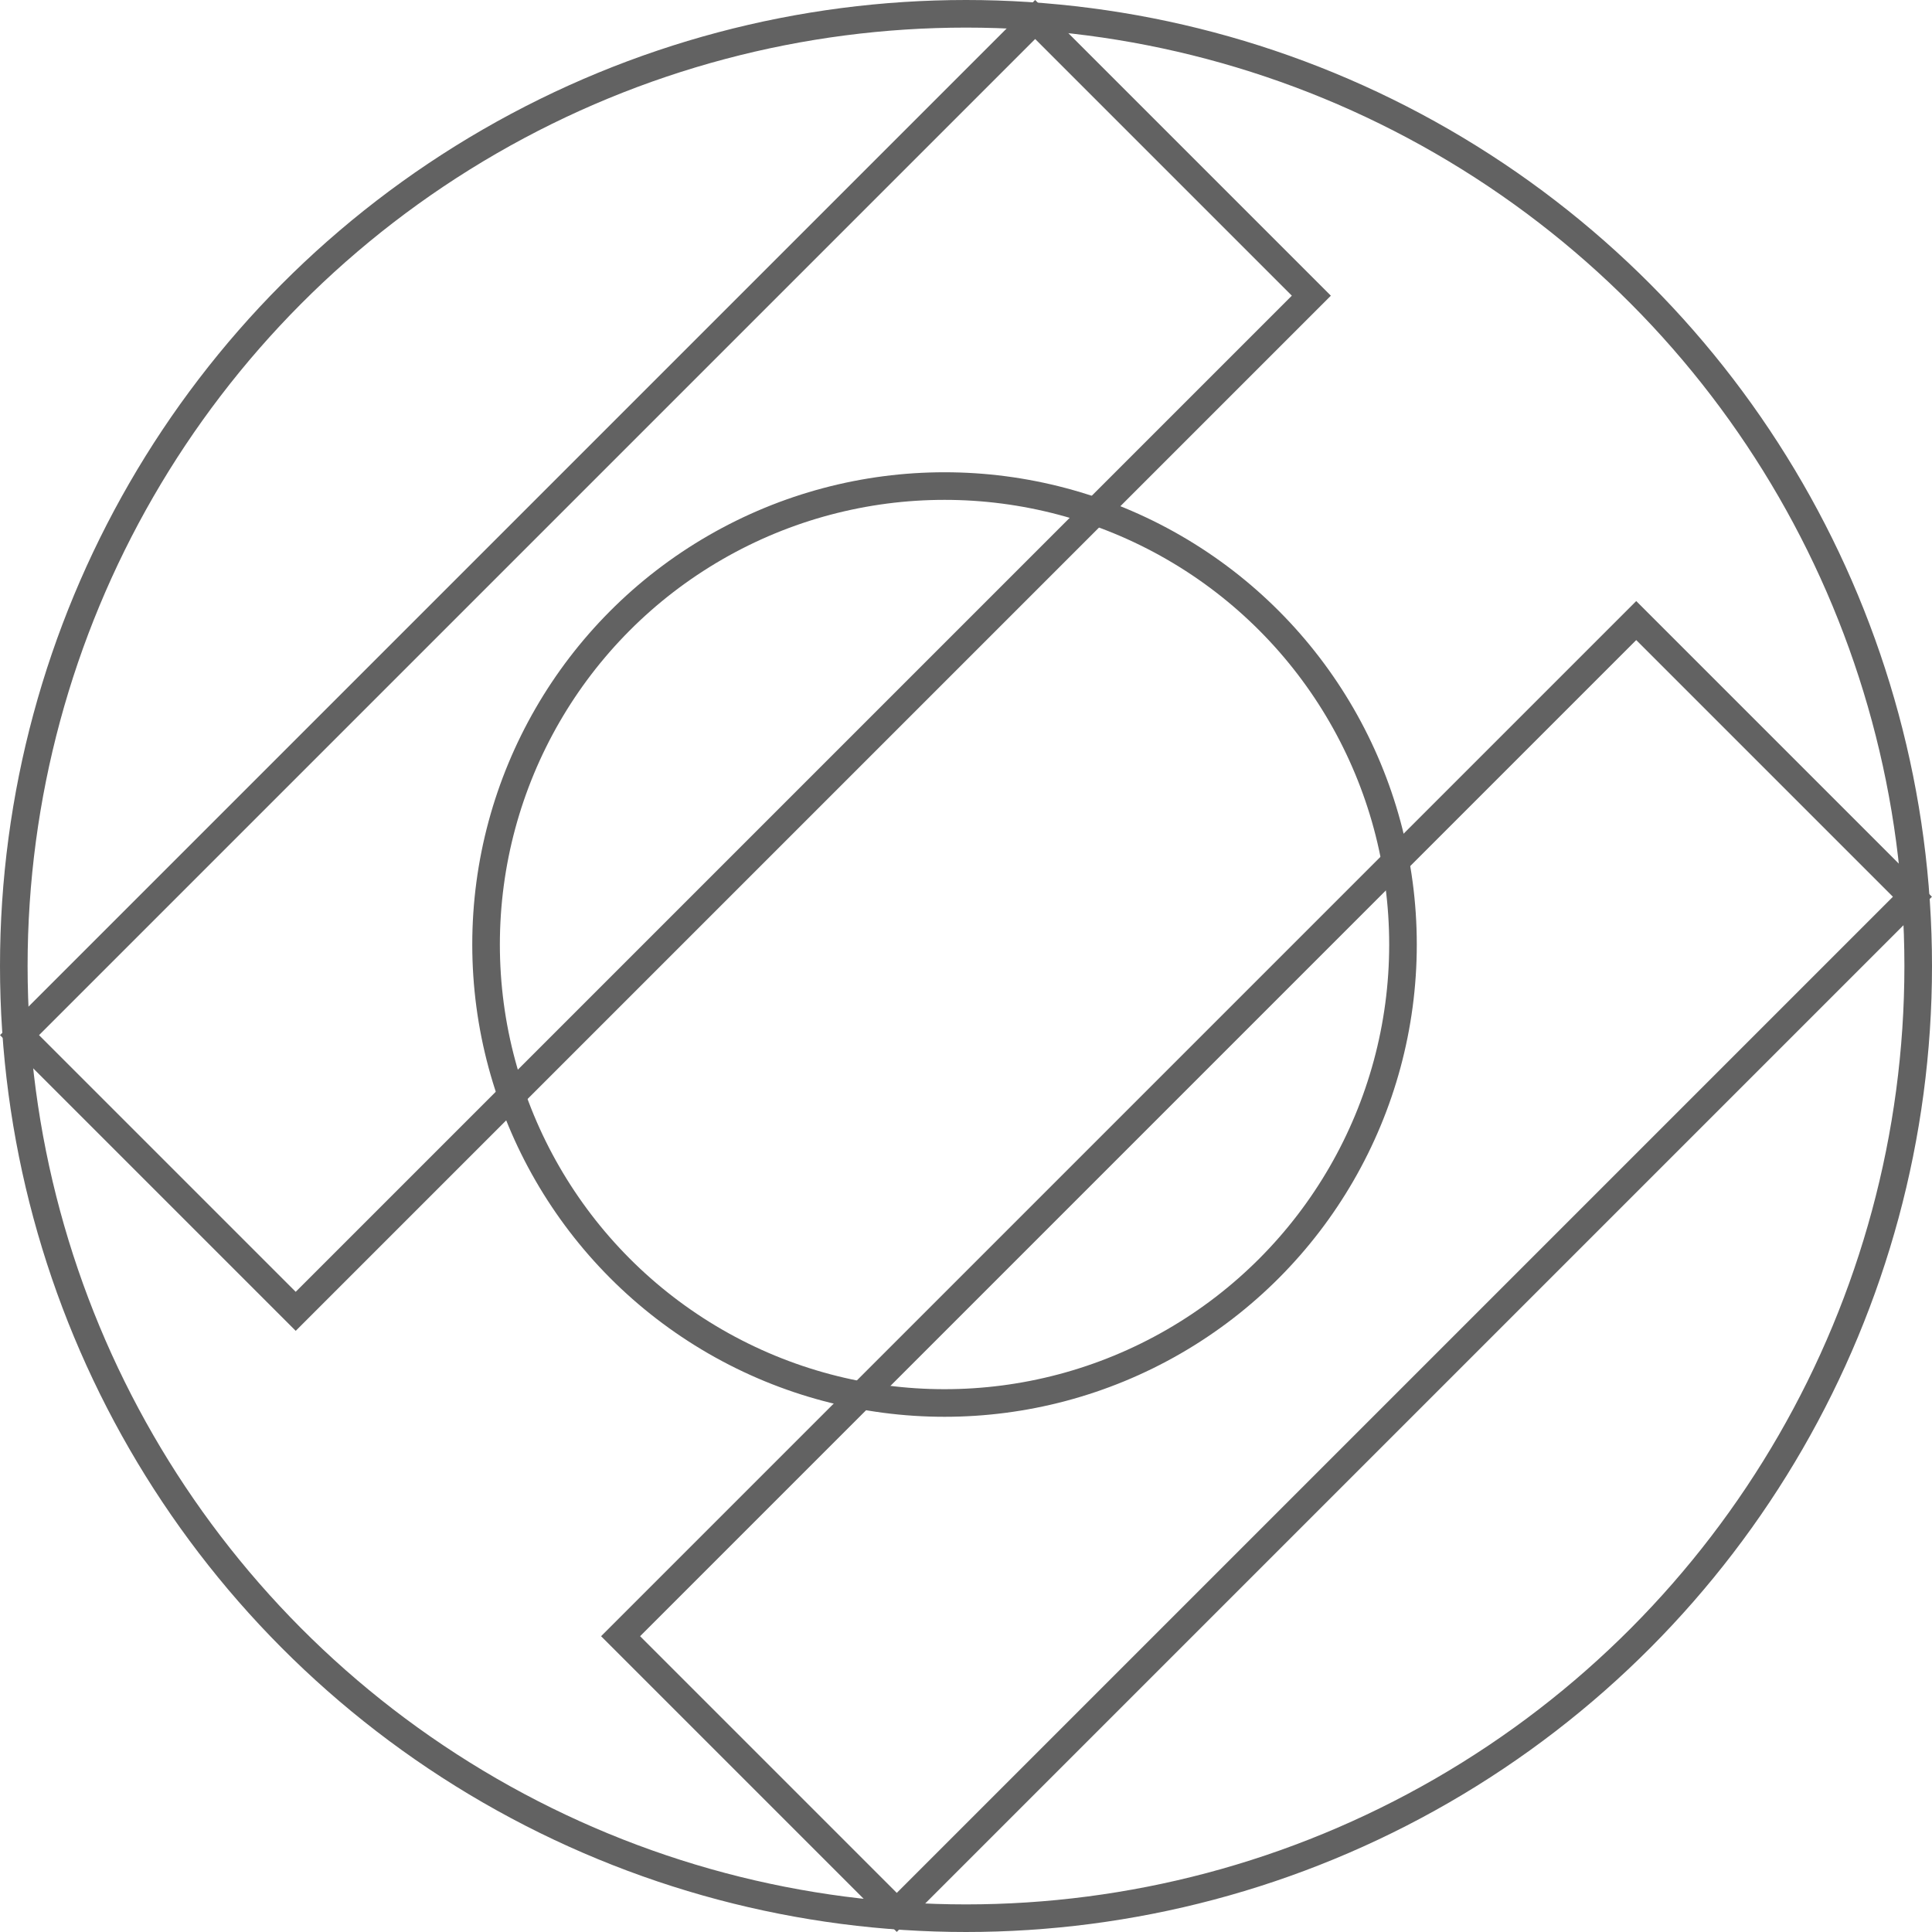 <svg width="70" height="70" viewBox="0 0 70 70" fill="none" xmlns="http://www.w3.org/2000/svg">
<circle cx="35" cy="35" r="34.5" stroke="#626262"/>
<circle cx="34.222" cy="34.222" r="16.611" stroke="#626262"/>
<rect x="0.707" y="37.505" width="52.041" height="14.152" transform="rotate(-45 0.707 37.505)" stroke="#626262"/>
<rect x="22.485" y="59.283" width="52.041" height="14.152" transform="rotate(-45 22.485 59.283)" stroke="#626262"/>
</svg>
